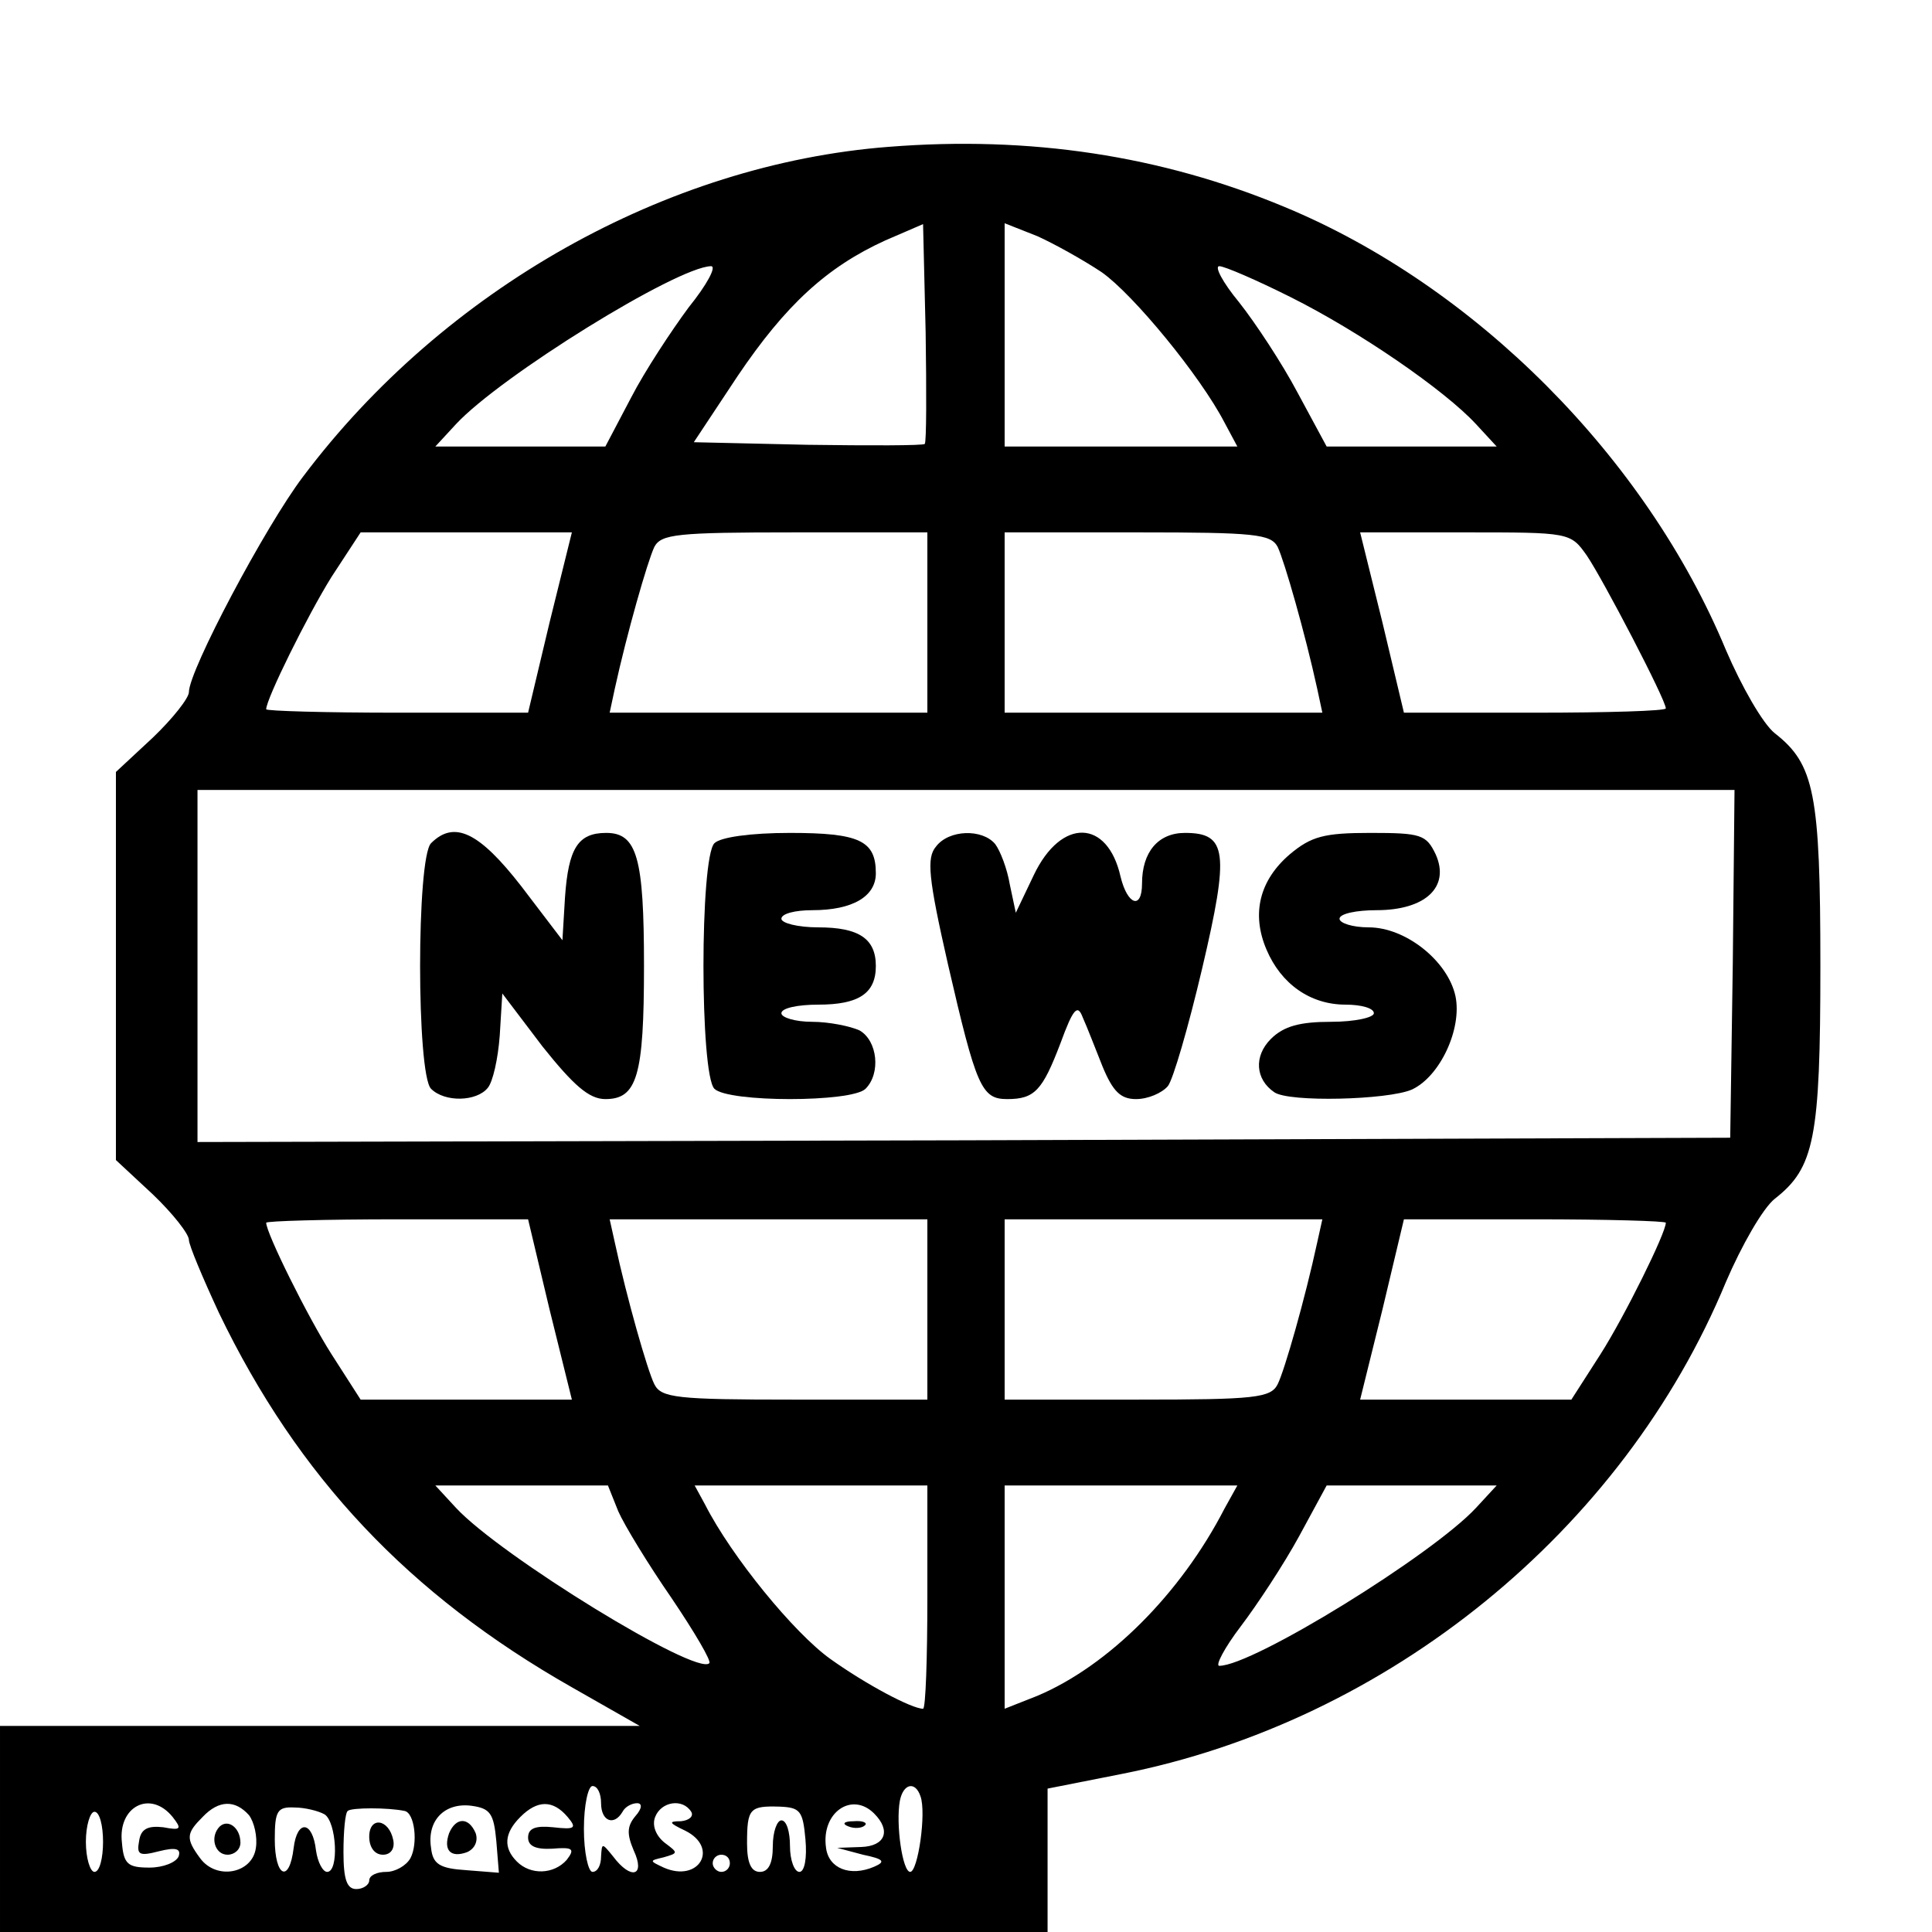 <?xml version="1.0" standalone="no"?>
<!DOCTYPE svg PUBLIC "-//W3C//DTD SVG 20010904//EN"
 "http://www.w3.org/TR/2001/REC-SVG-20010904/DTD/svg10.dtd">
<svg version="1.0" xmlns="http://www.w3.org/2000/svg"
 width="225pt" height="225pt" viewBox="0 0 225 225"
 preserveAspectRatio="xMidYMid meet">
<g transform="translate(0,225) scale(0.1,-0.1)"
fill="#000000" stroke="none">
<path d="M1035 2079 c-259 -20 -518 -166 -682 -384 -44 -58 -133 -226 -133
-251 0 -7 -19 -31 -42 -53 l-43 -40 0 -226 0 -226 43 -40 c23 -22 42 -46 42
-53 0 -6 16 -44 35 -85 92 -191 221 -328 411 -436 l79 -45 -373 0 -372 0 0
-120 0 -120 610 0 610 0 0 83 0 84 86 17 c310 61 584 283 704 573 18 42 43 86
57 97 46 36 53 70 53 271 0 201 -7 235 -53 271 -14 11 -39 55 -57 97 -93 224
-292 424 -514 516 -144 60 -297 83 -461 70z m42 -346 c-2 -2 -64 -2 -137 -1
l-132 3 51 77 c56 83 104 127 172 158 l44 19 3 -126 c1 -69 1 -127 -1 -130z
m206 200 c37 -26 115 -121 143 -175 l15 -28 -136 0 -135 0 0 130 0 130 38 -15
c20 -9 54 -28 75 -42z m-481 -41 c-20 -27 -51 -74 -67 -105 l-30 -57 -99 0
-99 0 24 26 c52 56 257 183 297 184 7 0 -5 -22 -26 -48z m701 12 c80 -40 179
-108 216 -148 l24 -26 -99 0 -99 0 -34 63 c-18 34 -49 81 -68 105 -19 23 -29
42 -23 42 6 0 43 -16 83 -36z m-863 -379 l-25 -105 -152 0 c-84 0 -153 2 -153
4 0 12 48 109 76 154 l34 52 123 0 123 0 -26 -105z m440 0 l0 -105 -185 0
-185 0 6 28 c14 64 38 148 46 165 8 15 26 17 163 17 l155 0 0 -105z m408 88
c8 -17 32 -101 46 -165 l6 -28 -185 0 -185 0 0 105 0 105 155 0 c137 0 155 -2
163 -17z m360 -10 c19 -28 92 -168 92 -178 0 -3 -69 -5 -152 -5 l-153 0 -25
105 -26 105 122 0 c122 0 123 0 142 -27z m170 -475 l-3 -203 -892 -3 -893 -2
0 205 0 205 895 0 895 0 -2 -202z m-1378 -403 l26 -105 -123 0 -123 0 -34 53
c-28 44 -76 141 -76 153 0 2 69 4 153 4 l152 0 25 -105z m440 0 l0 -105 -155
0 c-137 0 -155 2 -163 18 -8 16 -32 100 -46 165 l-6 27 185 0 185 0 0 -105z
m454 78 c-14 -65 -38 -149 -46 -165 -8 -16 -26 -18 -163 -18 l-155 0 0 105 0
105 185 0 185 0 -6 -27z m406 23 c0 -12 -48 -109 -76 -153 l-34 -53 -123 0
-123 0 26 105 25 105 153 0 c83 0 152 -2 152 -4z m-1220 -336 c7 -16 35 -62
62 -101 27 -40 47 -74 44 -76 -15 -15 -243 125 -295 181 l-24 26 100 0 101 0
12 -30z m360 -100 c0 -71 -2 -130 -5 -130 -13 0 -66 28 -108 58 -42 30 -115
119 -146 180 l-12 22 136 0 135 0 0 -130z m346 103 c-51 -99 -135 -183 -218
-218 l-38 -15 0 130 0 130 135 0 136 0 -15 -27z m293 1 c-51 -55 -260 -184
-299 -184 -5 0 6 21 25 46 19 25 50 72 68 105 l32 59 99 0 99 0 -24 -26z
m-1019 -344 c0 -21 15 -27 25 -10 3 6 11 10 17 10 6 0 6 -6 -2 -15 -10 -12
-10 -21 -2 -40 14 -30 -3 -35 -24 -7 -13 16 -13 16 -14 0 0 -10 -4 -18 -10
-18 -5 0 -10 23 -10 50 0 28 5 50 10 50 6 0 10 -9 10 -20z m372 8 c7 -19 -3
-88 -12 -88 -9 0 -17 56 -12 83 4 20 18 23 24 5z m-871 -24 c11 -14 10 -16
-11 -12 -18 2 -26 -2 -28 -16 -3 -16 0 -18 23 -12 20 5 26 3 23 -6 -3 -7 -18
-13 -34 -13 -25 0 -30 4 -32 29 -5 42 33 62 59 30z m89 2 c6 -8 10 -25 8 -38
-4 -30 -46 -38 -65 -12 -17 23 -16 29 3 48 19 20 38 20 54 2z m88 1 c14 -9 17
-67 3 -67 -5 0 -11 11 -13 25 -4 35 -22 36 -26 3 -5 -42 -22 -34 -22 10 0 33
3 38 23 37 12 0 28 -4 35 -8z m93 4 c12 -2 16 -38 7 -55 -5 -9 -18 -16 -28
-16 -11 0 -20 -4 -20 -10 0 -5 -7 -10 -15 -10 -11 0 -15 11 -15 43 0 24 2 46
5 48 4 4 47 4 66 0z m107 -35 l3 -37 -38 3 c-31 2 -39 7 -41 26 -5 32 16 53
47 49 22 -3 26 -9 29 -41z m83 28 c11 -13 9 -15 -17 -12 -20 2 -29 -1 -29 -12
0 -10 9 -14 28 -13 24 2 27 0 17 -13 -15 -17 -42 -18 -58 -2 -16 16 -15 33 4
52 20 20 38 20 55 0z m144 6 c3 -5 -2 -10 -12 -11 -15 0 -14 -2 5 -11 40 -20
16 -61 -25 -43 -17 8 -17 8 0 12 17 5 17 5 1 17 -10 8 -15 20 -11 30 7 18 32
22 42 6z m133 -32 c2 -22 -1 -38 -7 -38 -6 0 -11 14 -11 30 0 17 -4 30 -10 30
-5 0 -10 -13 -10 -30 0 -20 -5 -30 -15 -30 -10 0 -15 10 -15 33 0 41 3 44 38
43 24 -1 27 -5 30 -38z m80 30 c20 -20 13 -38 -15 -39 l-28 -1 30 -8 c24 -5
27 -8 13 -14 -28 -12 -53 -2 -56 22 -6 41 30 66 56 40z m-898 -33 c0 -19 -4
-35 -10 -35 -5 0 -10 16 -10 35 0 19 5 35 10 35 6 0 10 -16 10 -35z m730 -25
c0 -5 -4 -10 -10 -10 -5 0 -10 5 -10 10 0 6 5 10 10 10 6 0 10 -4 10 -10z"/>
<path d="M502 1268 c-17 -17 -17 -269 0 -286 16 -16 53 -15 66 1 6 7 12 34 14
61 l3 49 47 -62 c36 -45 54 -61 73 -61 37 0 45 27 45 155 0 126 -8 155 -44
155 -33 0 -44 -18 -48 -75 l-3 -50 -48 63 c-49 63 -78 77 -105 50z"/>
<path d="M832 1268 c-17 -17 -17 -269 0 -286 16 -16 160 -16 176 0 18 18 14
56 -7 68 -11 5 -36 10 -55 10 -20 0 -36 5 -36 10 0 6 19 10 43 10 47 0 67 13
67 45 0 32 -20 45 -67 45 -24 0 -43 5 -43 10 0 6 16 10 36 10 47 0 74 16 74
43 0 38 -19 47 -100 47 -46 0 -81 -5 -88 -12z"/>
<path d="M1090 1264 c-11 -13 -9 -36 14 -137 33 -143 39 -157 69 -157 32 0 41
10 62 65 15 41 20 46 26 30 5 -11 15 -37 23 -57 12 -29 21 -38 39 -38 14 0 30
7 37 15 6 7 24 69 40 137 32 136 29 158 -20 158 -31 0 -50 -22 -50 -59 0 -31
-17 -25 -25 8 -15 67 -69 69 -101 2 l-21 -44 -7 33 c-3 18 -11 39 -17 47 -15
18 -54 17 -69 -3z"/>
<path d="M1502 1255 c-35 -30 -45 -69 -27 -111 17 -40 51 -64 92 -64 18 0 33
-4 33 -10 0 -5 -22 -10 -50 -10 -36 0 -55 -5 -70 -20 -20 -20 -18 -47 4 -62
17 -12 132 -9 160 3 33 15 59 71 51 109 -9 41 -58 80 -101 80 -19 0 -34 5 -34
10 0 6 20 10 43 10 57 0 86 27 69 65 -11 23 -17 25 -76 25 -54 0 -69 -4 -94
-25z"/>
<path d="M256 123 c-12 -12 -6 -33 9 -33 8 0 15 6 15 14 0 17 -14 28 -24 19z"/>
<path d="M430 111 c0 -12 6 -21 16 -21 9 0 14 7 12 17 -5 25 -28 28 -28 4z"/>
<path d="M523 115 c-7 -20 2 -29 21 -22 9 4 13 13 10 22 -8 19 -23 19 -31 0z"/>
<path d="M988 123 c7 -3 16 -2 19 1 4 3 -2 6 -13 5 -11 0 -14 -3 -6 -6z"/>
</g>
</svg>
